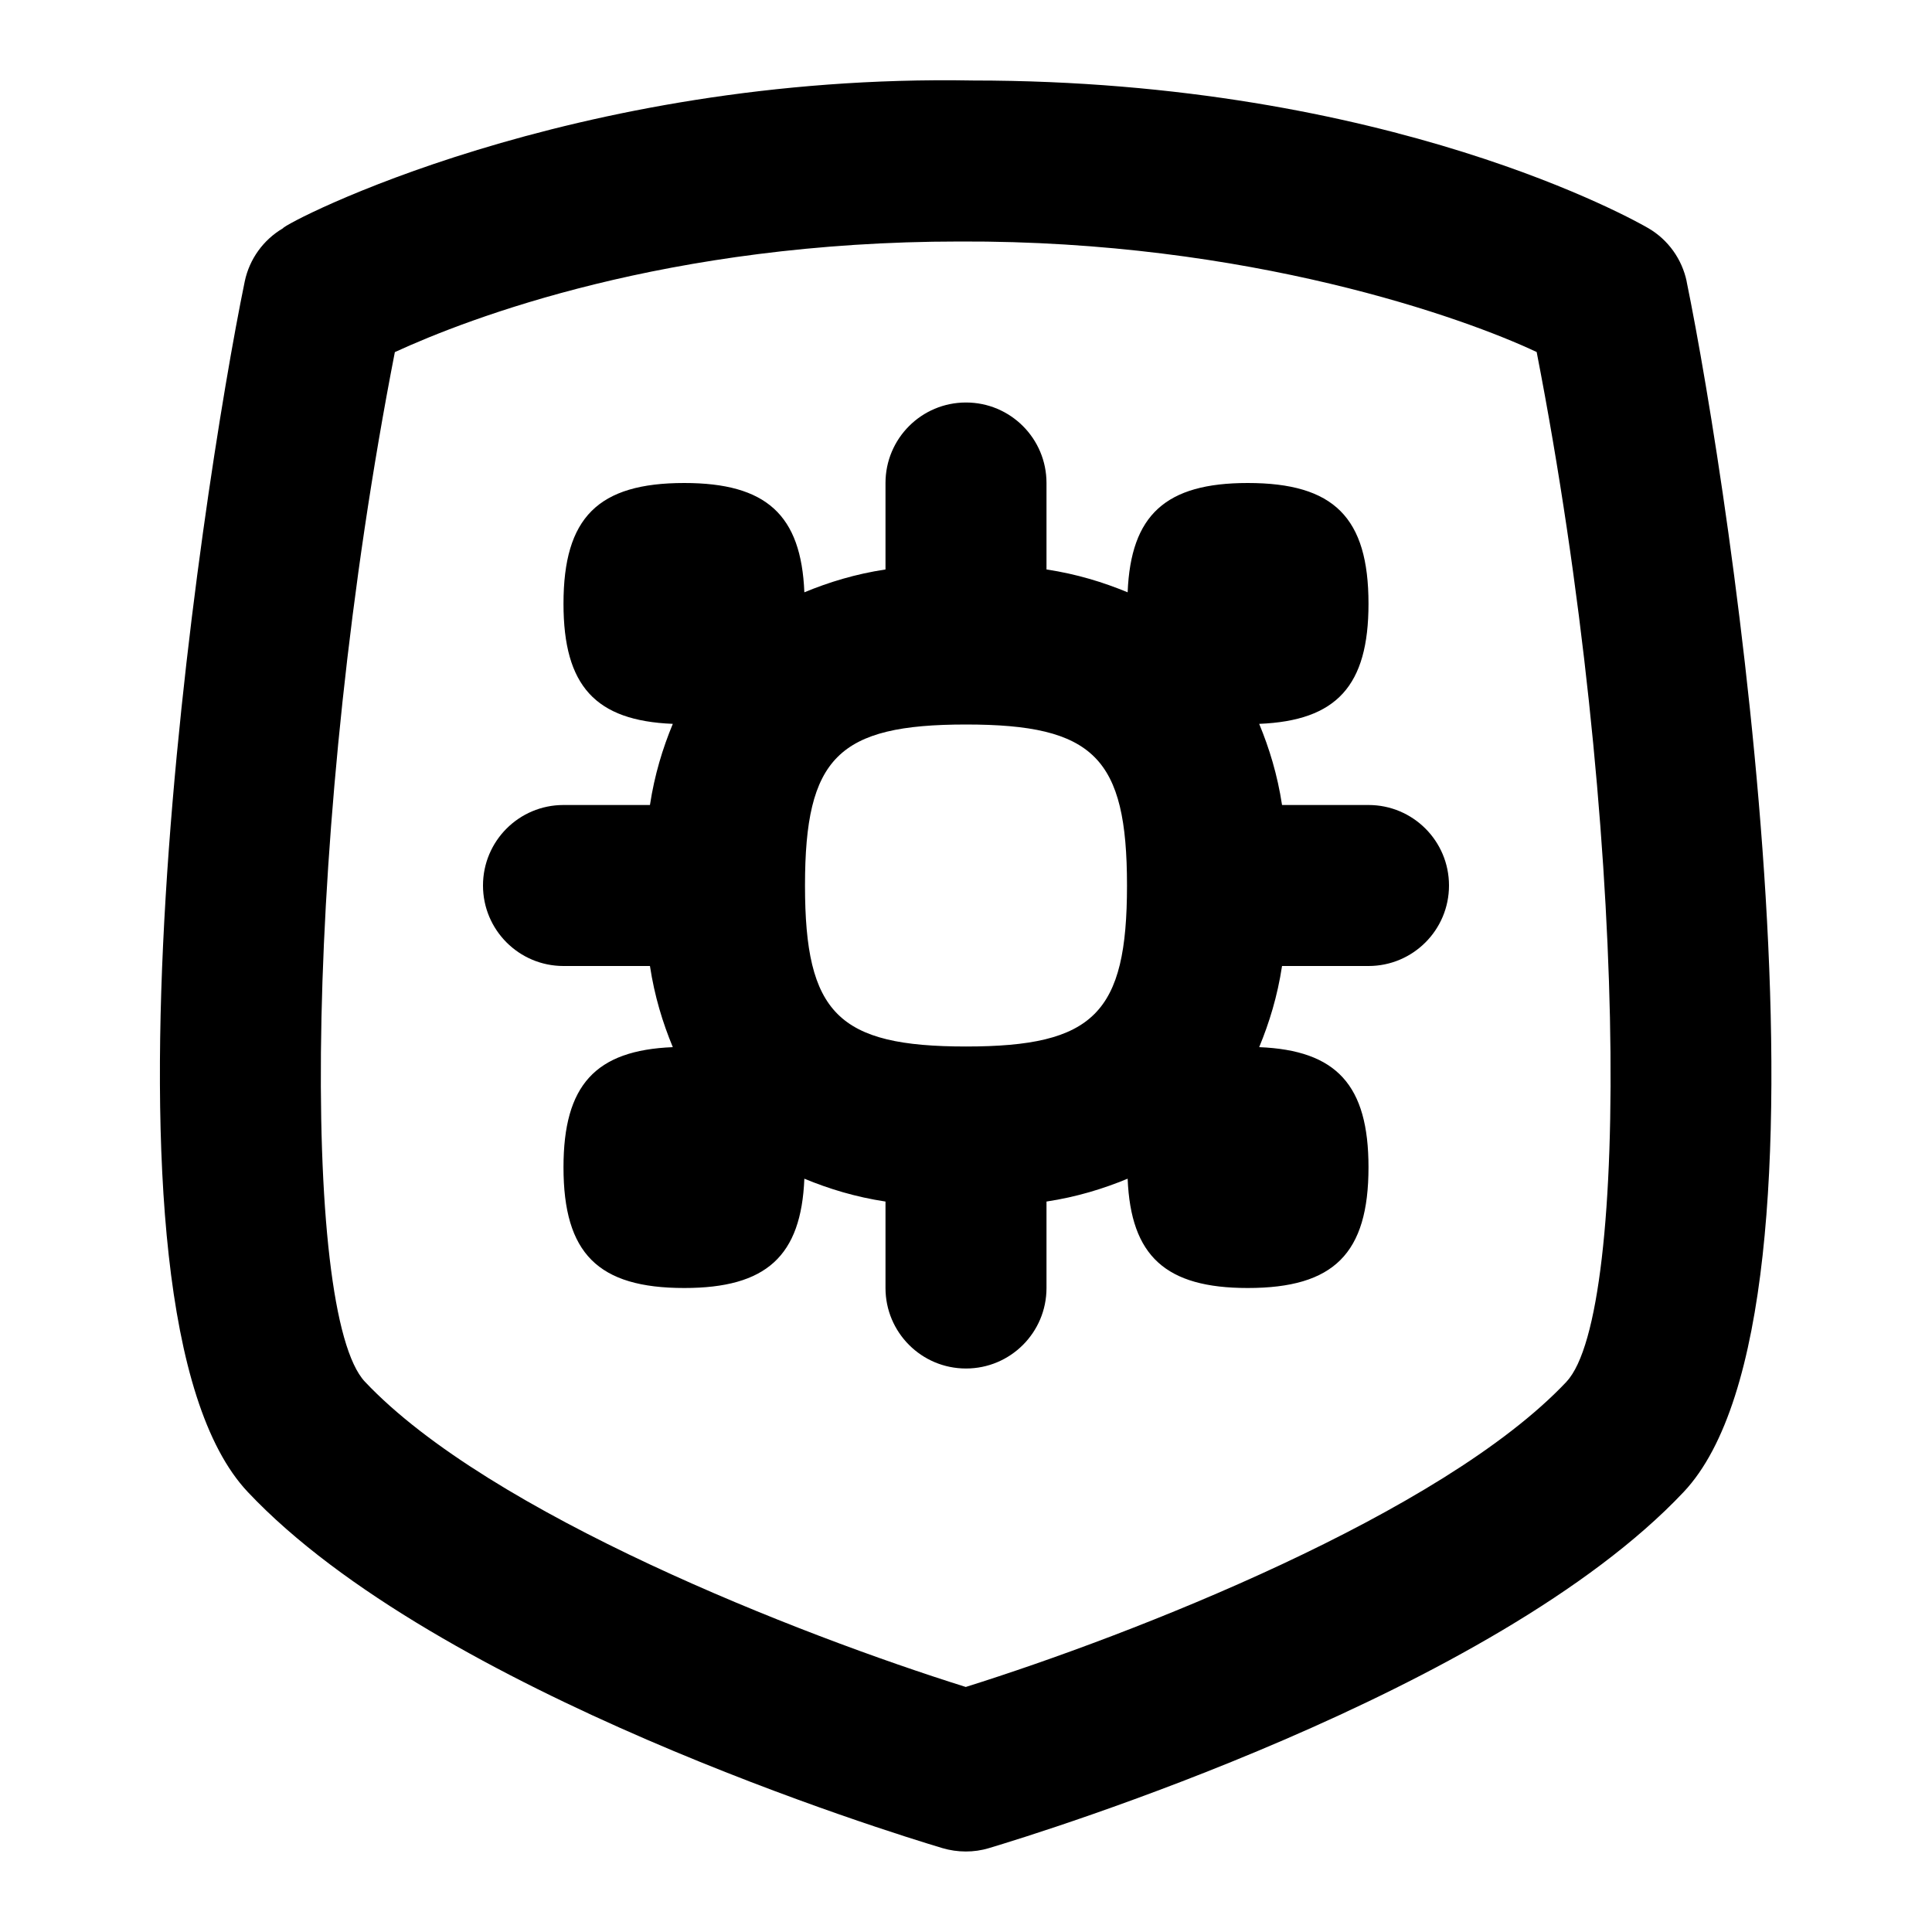 <svg id="Layer_1" viewBox="0 0 24 24" xmlns="http://www.w3.org/2000/svg" data-name="Layer 1"><path d="m17 10h-1.074c-.057-.375-.158-.704-.284-1.008.962-.039 1.358-.472 1.358-1.492 0-1.071-.429-1.5-1.5-1.5-1.02 0-1.453.396-1.492 1.358-.304-.126-.633-.227-1.008-.284v-1.074c0-.552-.447-1-1-1s-1 .448-1 1v1.074c-.375.057-.704.158-1.008.284-.039-.962-.472-1.358-1.492-1.358-1.071 0-1.5.429-1.5 1.5 0 1.02.396 1.453 1.358 1.492-.126.304-.227.633-.284 1.008h-1.074c-.553 0-1 .448-1 1s.447 1 1 1h1.074c.057.375.158.704.284 1.008-.962.039-1.358.472-1.358 1.492 0 1.071.429 1.5 1.5 1.5 1.02 0 1.453-.396 1.492-1.358.304.126.633.227 1.008.284v1.074c0 .552.447 1 1 1s1-.448 1-1v-1.074c.375-.057.704-.158 1.008-.284.039.962.472 1.358 1.492 1.358 1.071 0 1.5-.429 1.5-1.5 0-1.02-.396-1.453-1.358-1.492.126-.304.227-.633.284-1.008h1.074c.553 0 1-.448 1-1s-.447-1-1-1zm-5 3c-1.589 0-2-.411-2-2s.411-2 2-2 2 .411 2 2-.411 2-2 2zm8.953-9.502c-.058-.278-.23-.519-.476-.663-.129-.075-3.203-1.835-8.39-1.835-4.996-.09-8.563 1.778-8.571 1.835-.245.144-.418.384-.476.662-.535 2.6-2.097 12.772.038 15.037 2.351 2.495 7.993 4.234 8.629 4.424.187.055.391.057.578 0 .636-.19 6.278-1.929 8.63-4.424 2.133-2.263.571-12.437.037-15.037zm-1.493 13.666c-1.548 1.642-5.401 3.146-7.463 3.792-2.062-.646-5.915-2.15-7.464-3.792-.797-.846-.766-6.954.372-12.79.907-.417 3.383-1.374 7.018-1.374 3.597-.015 6.281.955 7.166 1.373 1.136 5.837 1.168 11.944.371 12.79z"/></svg>